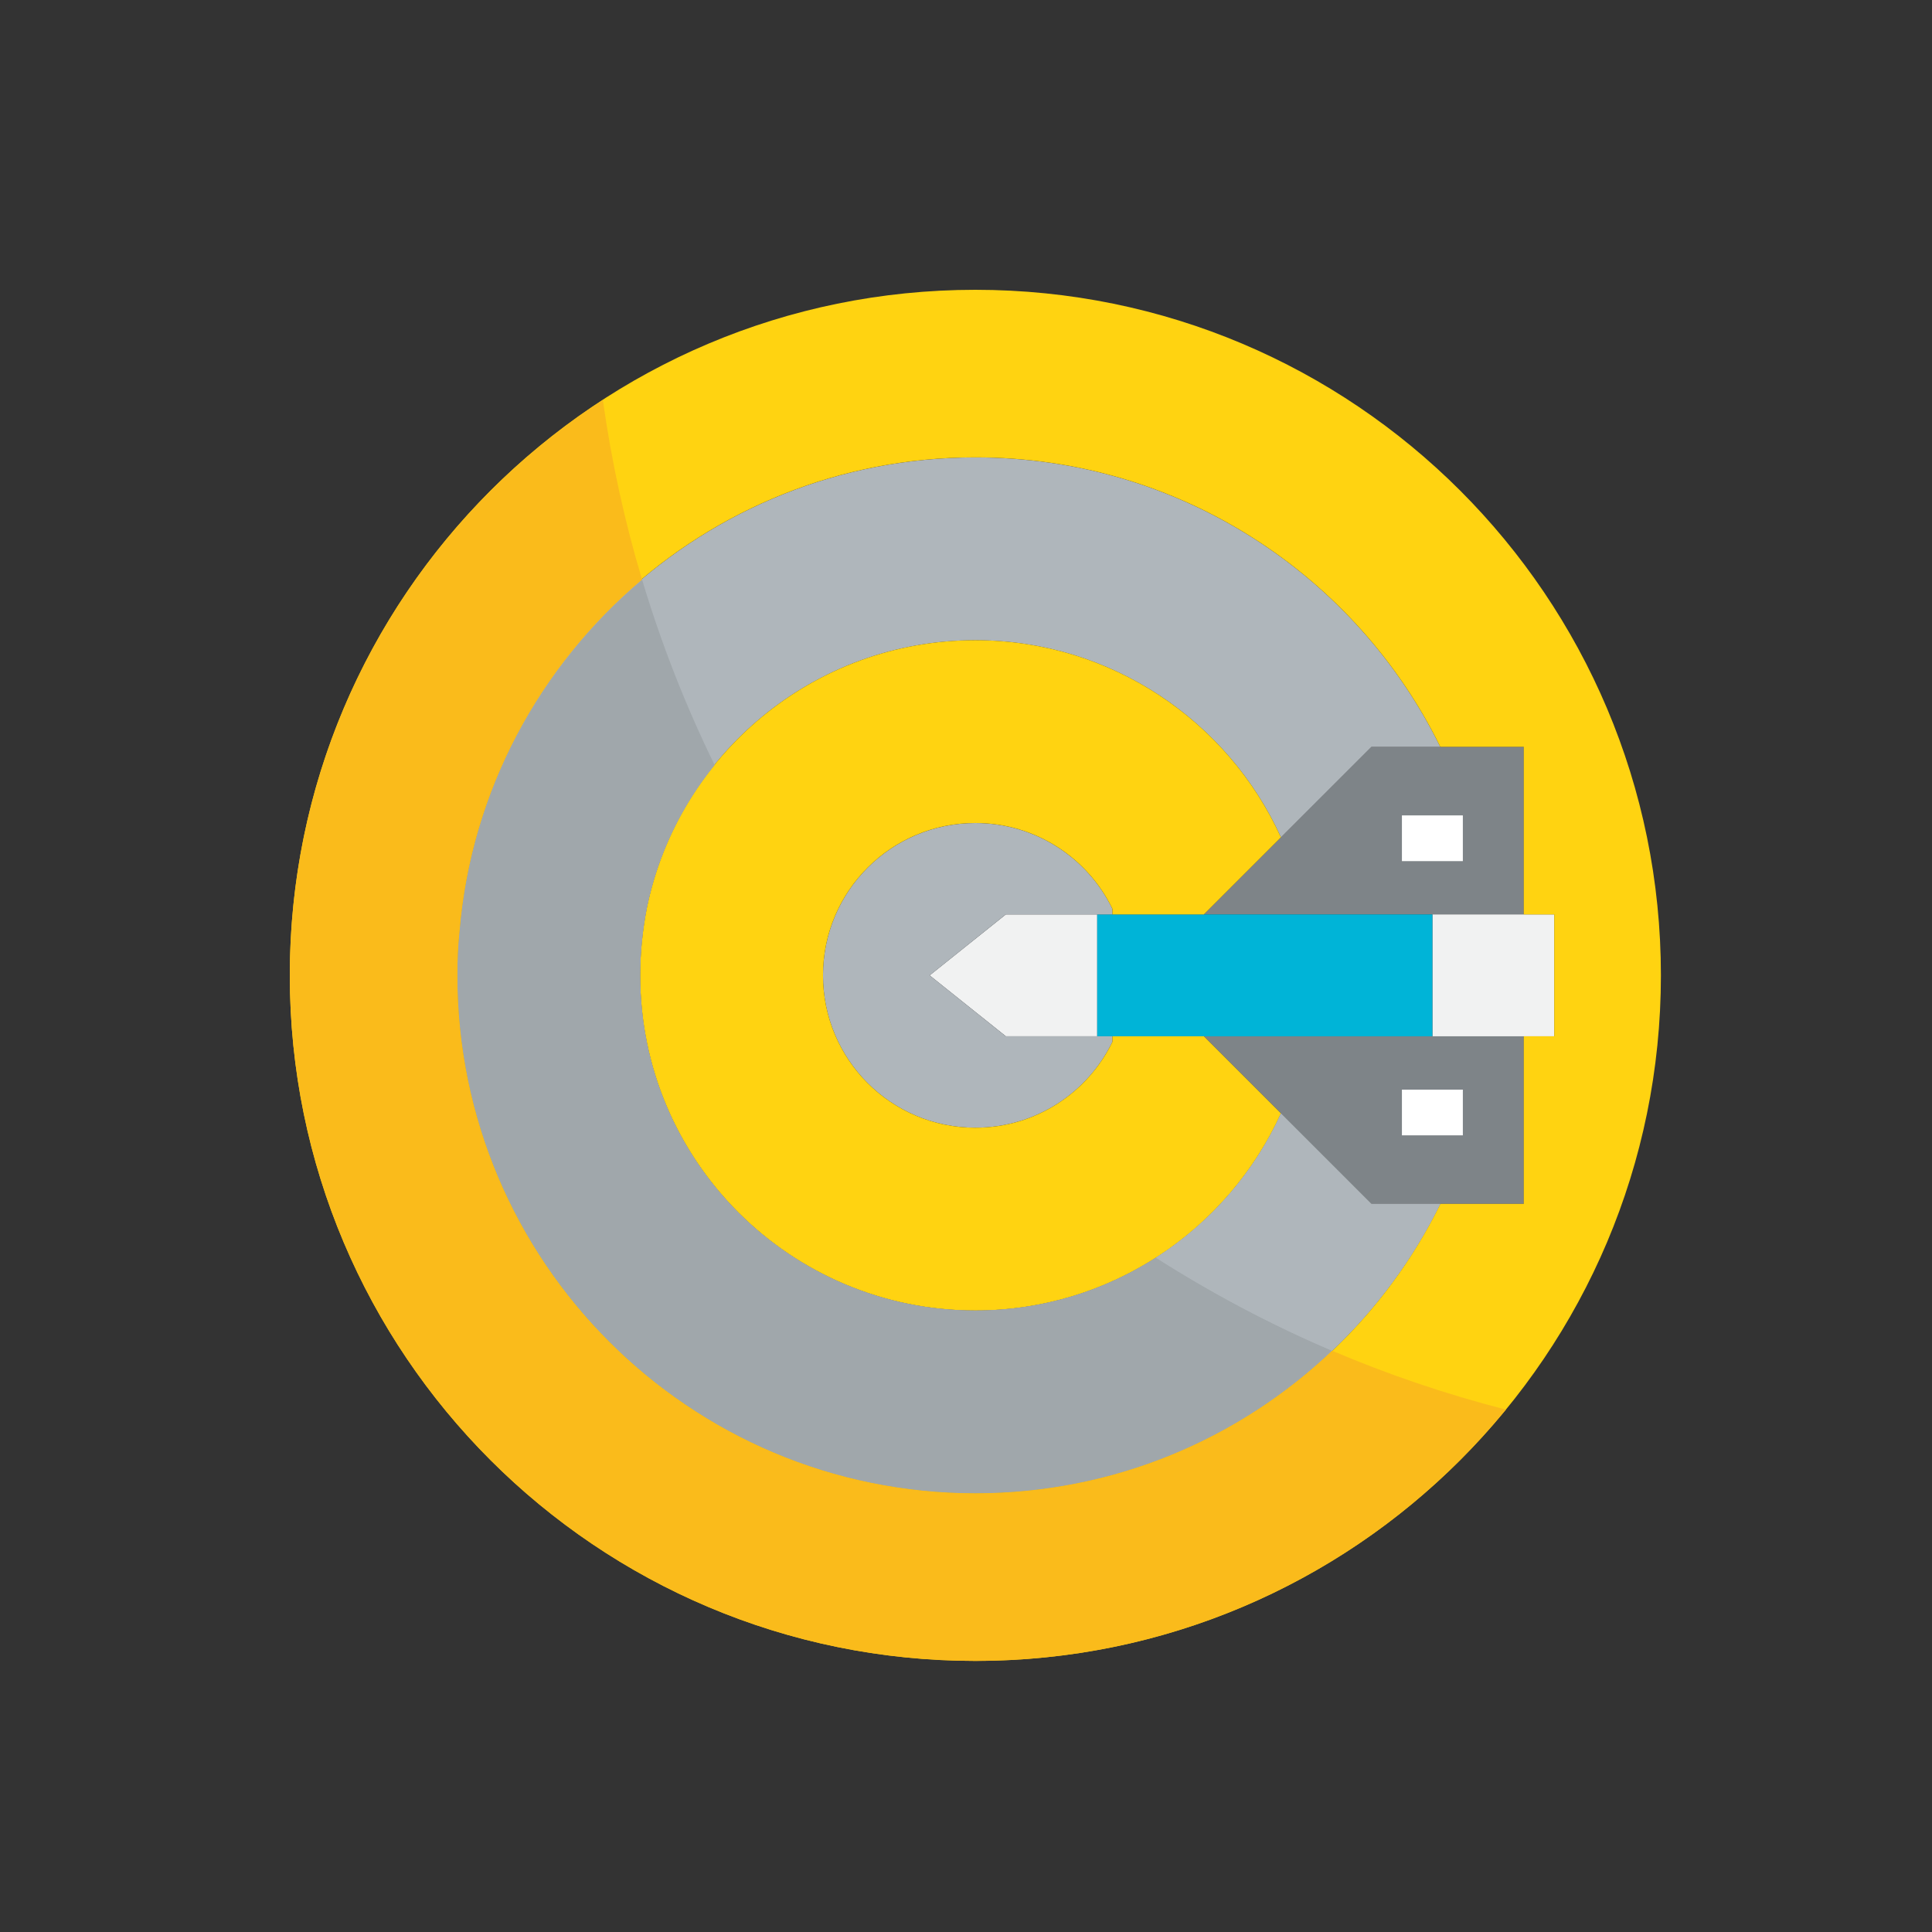<svg width="60" height="60" viewBox="0 0 60 60" fill="none" xmlns="http://www.w3.org/2000/svg">
<rect x="0" y="0" width="60" height="60" fill="#333333" stroke="none"/>
<path d="M47.323 32.183V37.387H44.73H42.592L39.781 34.577L37.387 32.183H44.484H47.323Z" fill="#7E8488"/>
<path d="M47.323 23.193V28.398H44.484H37.387L39.781 26.004L42.592 23.193H44.73H47.323Z" fill="#7E8488"/>
<path d="M48.269 28.398V32.183H47.323H44.484V28.398H47.323H48.269Z" fill="#F1F2F2"/>
<path d="M34.075 28.398V32.183H31.237L28.871 30.291L31.237 28.398H34.075Z" fill="#F1F2F2"/>
<path d="M44.484 28.398V32.183H37.387H34.548H34.075V28.398H34.548H37.387H44.484Z" fill="#00B4D7"/>
<path d="M34.548 32.353C33.782 33.934 32.164 35.022 30.29 35.022C27.679 35.022 25.559 32.902 25.559 30.291C25.559 27.679 27.679 25.56 30.29 25.56C32.164 25.56 33.782 26.648 34.548 28.228V28.398H34.075H31.236L28.871 30.291L31.236 32.183H34.075H34.548V32.353Z" fill="#AFB6BB"/>
<path d="M39.781 34.578C38.144 38.183 34.511 40.7 30.29 40.7C24.537 40.7 19.882 36.044 19.882 30.291C19.882 29.572 19.957 28.872 20.09 28.191C21.065 23.45 25.256 19.883 30.29 19.883C34.511 19.883 38.144 22.4 39.781 26.005L42.592 23.195H44.73C42.109 17.867 36.63 14.205 30.29 14.205C21.869 14.205 14.961 20.677 14.271 28.919C14.223 29.373 14.204 29.827 14.204 30.291C14.204 39.176 21.405 46.377 30.29 46.377C36.63 46.377 42.109 42.715 44.73 37.388H42.592L39.781 34.578Z" fill="#AFB6BB"/>
<path d="M39.781 26.004L37.387 28.398H34.548V28.227C33.782 26.647 32.164 25.559 30.29 25.559C27.679 25.559 25.559 27.679 25.559 30.29C25.559 32.902 27.679 35.022 30.29 35.022C32.164 35.022 33.782 33.933 34.548 32.353V32.183H37.387L39.781 34.577C38.144 38.182 34.51 40.699 30.29 40.699C24.537 40.699 19.882 36.044 19.882 30.29C19.882 29.571 19.957 28.871 20.09 28.19C21.064 23.449 25.256 19.882 30.29 19.882C34.511 19.882 38.144 22.399 39.781 26.004Z" fill="#FFD311"/>
<path d="M30.29 9C42.052 9 51.581 18.529 51.581 30.29C51.581 42.052 42.052 51.581 30.29 51.581C18.529 51.581 9 42.052 9 30.29C9 18.529 18.529 9 30.29 9ZM48.269 32.183V28.398H47.322V23.194H44.73C42.109 17.866 36.63 14.204 30.29 14.204C21.869 14.204 14.961 20.677 14.271 28.918C14.223 29.372 14.204 29.827 14.204 30.29C14.204 39.175 21.405 46.376 30.29 46.376C36.63 46.376 42.109 42.714 44.73 37.387H47.322V32.183H48.269Z" fill="#FFD311"/>
<path d="M14.271 28.918C14.223 29.372 14.204 29.827 14.204 30.29C14.204 39.176 21.405 46.377 30.29 46.377C34.588 46.377 38.486 44.69 41.37 41.947C39.458 41.133 37.631 40.16 35.896 39.056C34.277 40.094 32.355 40.699 30.29 40.699C24.537 40.699 19.882 36.044 19.882 30.291C19.882 29.571 19.957 28.871 20.09 28.19C20.43 26.534 21.17 25.027 22.194 23.76C21.292 21.919 20.537 19.994 19.94 18C16.77 20.674 14.638 24.54 14.271 28.918Z" fill="#A0A7AB"/>
<path d="M30.29 46.377C21.405 46.377 14.204 39.176 14.204 30.291C14.204 29.827 14.223 29.373 14.271 28.919C14.637 24.541 16.769 20.675 19.94 18C19.398 16.194 18.99 14.33 18.722 12.42C12.872 16.214 9 22.797 9 30.291C9 42.053 18.529 51.581 30.29 51.581C36.933 51.581 42.863 48.541 46.767 43.776C44.909 43.3 43.106 42.687 41.37 41.948C38.486 44.691 34.587 46.377 30.29 46.377Z" fill="#FABB1B"/>
<path d="M39.781 34.577C38.945 36.419 37.586 37.973 35.896 39.056C37.631 40.16 39.458 41.134 41.37 41.948C42.741 40.644 43.886 39.104 44.73 37.388H42.592L39.781 34.577Z" fill="#AFB6BB"/>
<path d="M45.43 25.323H43.538V26.743H45.43V25.323Z" fill="white"/>
<path d="M45.43 33.84H43.538V35.259H45.43V33.84Z" fill="white"/>
</svg>
